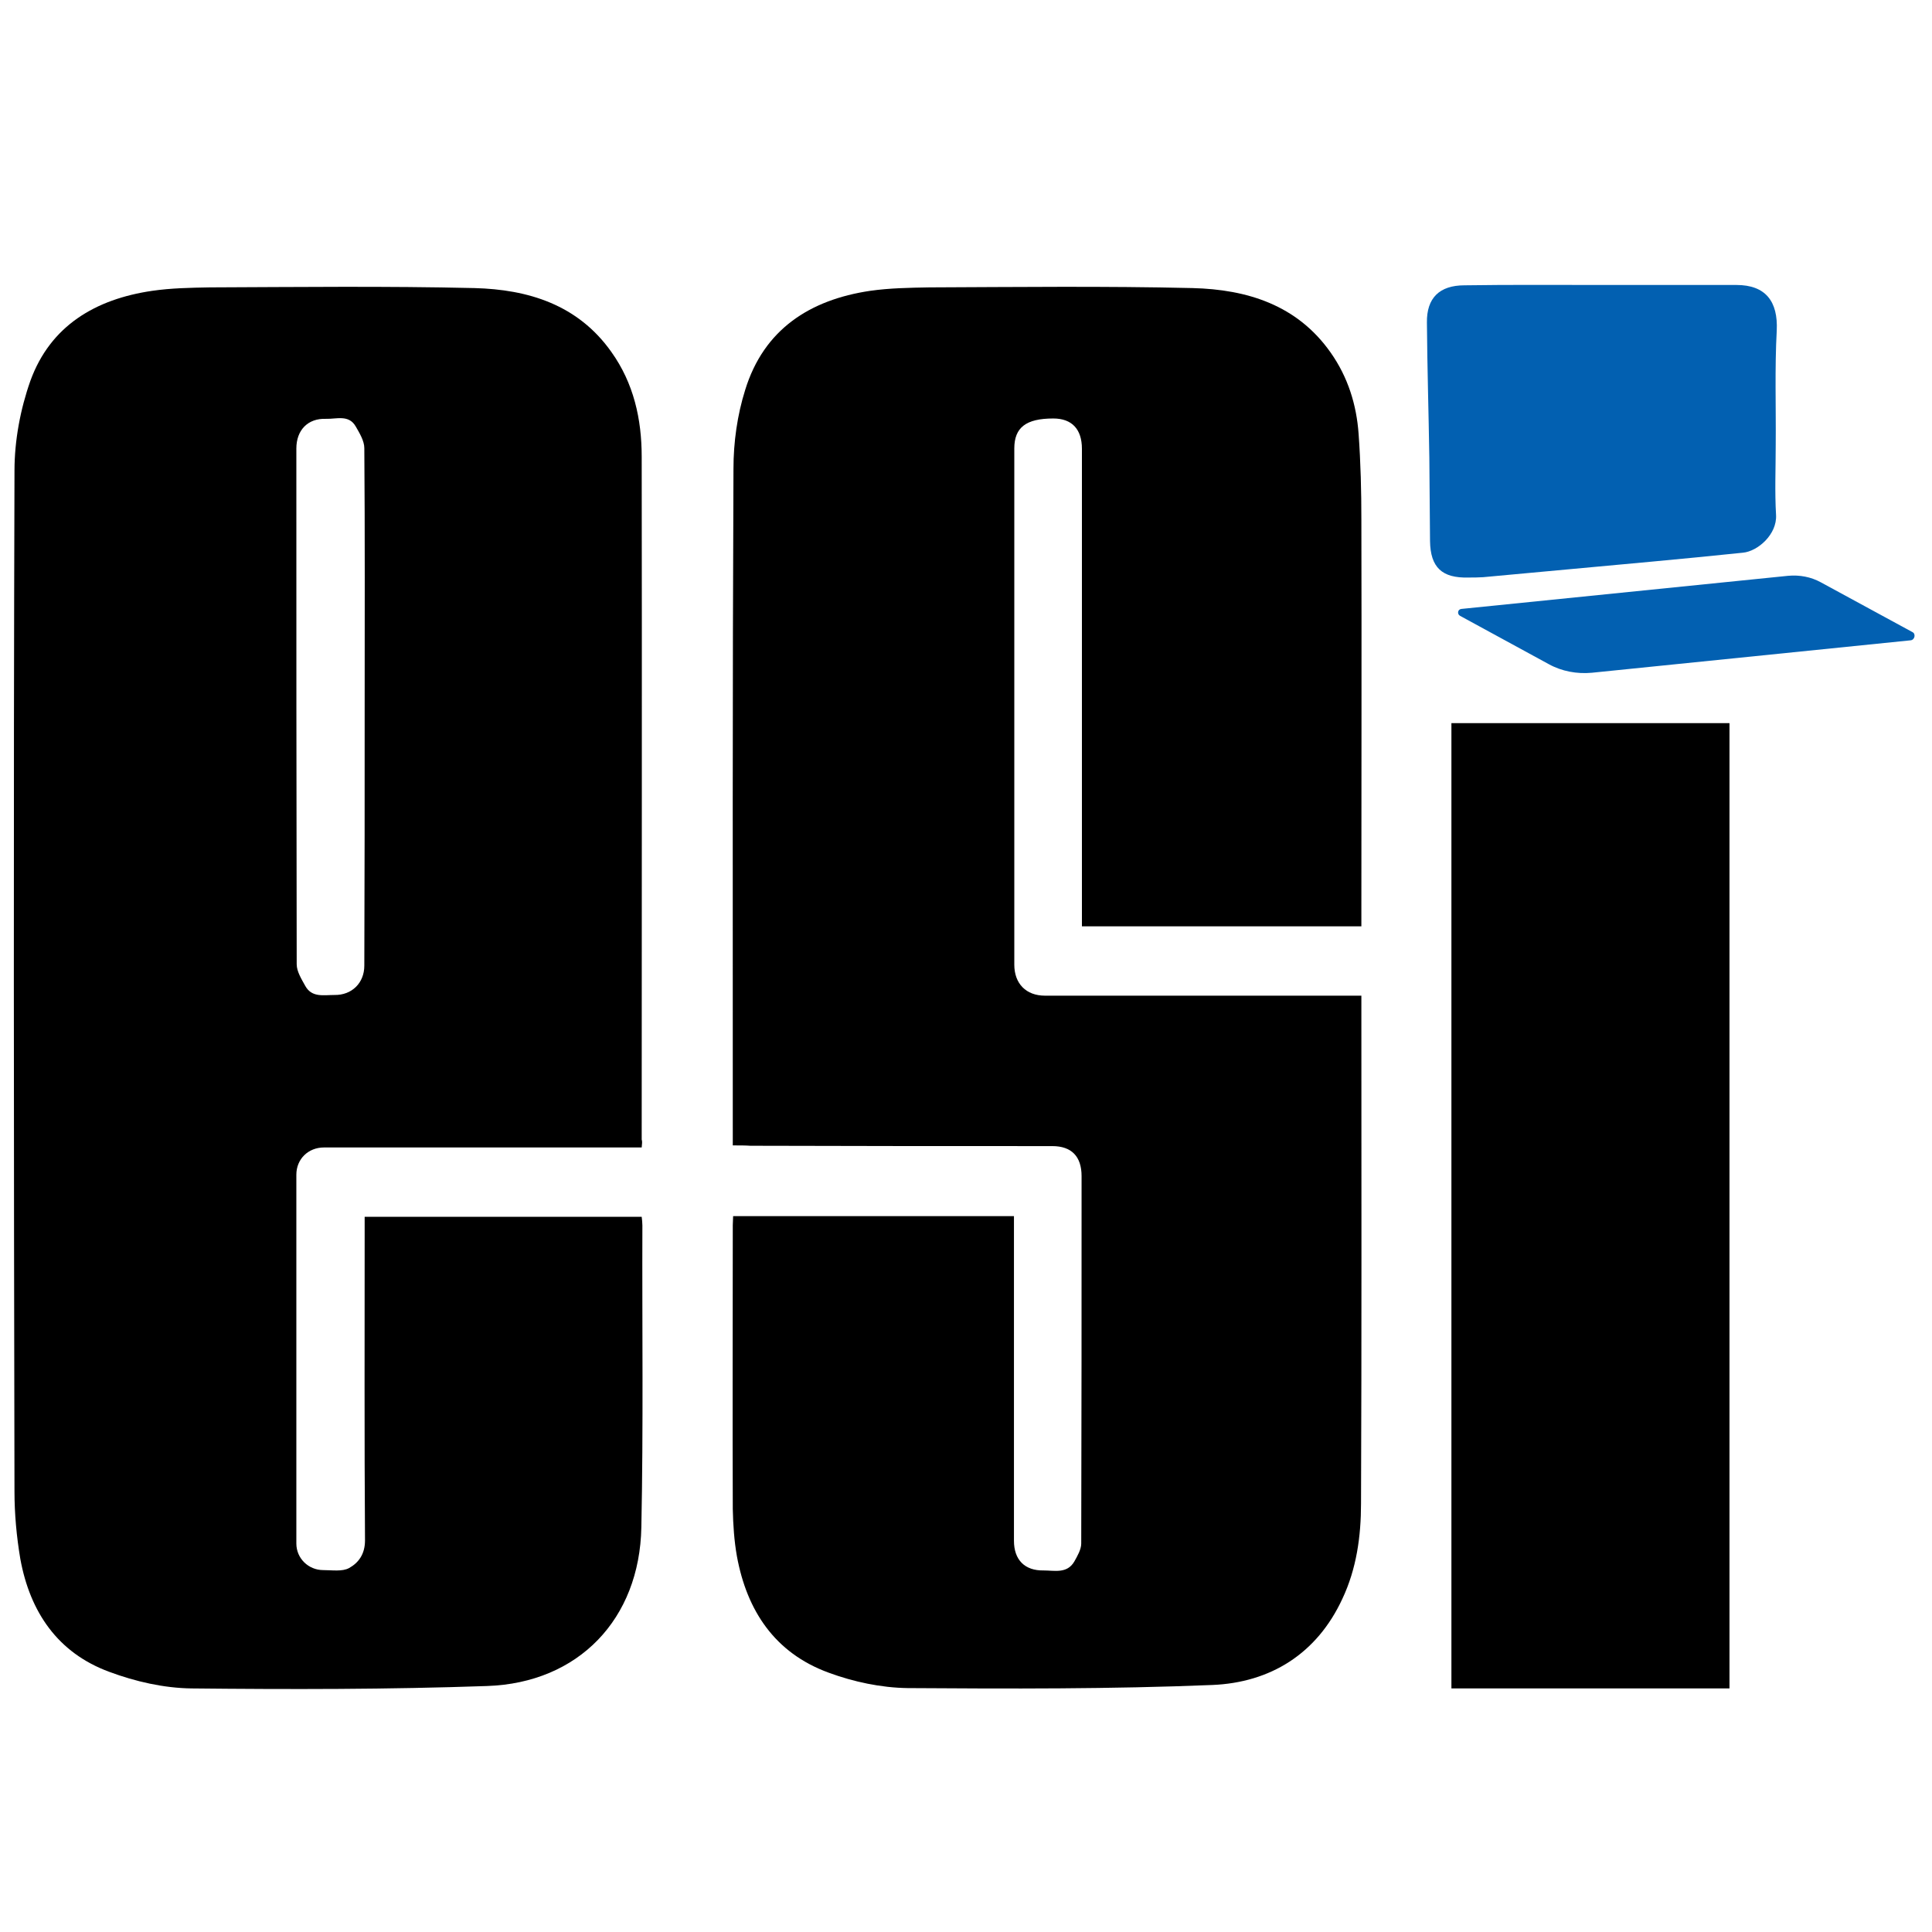 <?xml version="1.0" encoding="utf-8"?>
<!-- Generator: Adobe Illustrator 22.1.0, SVG Export Plug-In . SVG Version: 6.00 Build 0)  -->
<svg version="1.1"
	 id="svg44" inkscape:export-filename="/home/umarcor/filebrowser/logo/icon_raw.svg.png" inkscape:export-xdpi="96" inkscape:export-ydpi="96" inkscape:version="0.92.3 (2405546, 2018-03-11)" sodipodi:docname="icon_raw.svg" xmlns:cc="http://creativecommons.org/ns#" xmlns:dc="http://purl.org/dc/elements/1.1/" xmlns:inkscape="http://www.inkscape.org/namespaces/inkscape" xmlns:rdf="http://www.w3.org/1999/02/22-rdf-syntax-ns#" xmlns:sodipodi="http://sodipodi.sourceforge.net/DTD/sodipodi-0.dtd" xmlns:svg="http://www.w3.org/2000/svg"
	 xmlns="http://www.w3.org/2000/svg" xmlns:xlink="http://www.w3.org/1999/xlink" x="0px" y="0px" viewBox="0 0 560 560"
	 style="enable-background:new 0 0 560 560;" xml:space="preserve">
<style type="text/css">
	.st0{fill:#0260B1;}
	.st1{display:none;}
	.st2{display:inline;fill:#0260B1;}
	.st3{display:inline;fill:#1F62A3;}
</style>
<sodipodi:namedview  bordercolor="#666666" borderopacity="1" gridtolerance="10" guidetolerance="10" id="namedview46" inkscape:current-layer="svg44" inkscape:cx="-172.33051" inkscape:cy="280" inkscape:pageopacity="0" inkscape:pageshadow="2" inkscape:window-height="711" inkscape:window-maximized="1" inkscape:window-width="1366" inkscape:window-x="0" inkscape:window-y="20" inkscape:zoom="0.33714286" objecttolerance="10" pagecolor="#ffffff" showgrid="false">
	</sodipodi:namedview>
<path d="M186,332.6c-1.4,0-2.6,0-3.7,0c-29.5,0-58.9,0-88.4,0c-4.5,0-8,3.3-8,7.9c0,35.6,0,71.3,0,106.9c0,4.3,3.5,7.7,7.8,7.7
	c2.5,0,5.5,0.5,7.5-0.6c2.7-1.5,4.6-4,4.6-8c-0.2-29.7-0.1-59.5-0.1-89.2c0-1.4,0-2.8,0-4.6c26.8,0,53.5,0,80.3,0
	c0.1,0.8,0.2,1.7,0.2,2.5c-0.1,29.2,0.3,58.4-0.3,87.5c-0.5,26.6-18.2,45.1-44.7,46c-28.6,1-57.2,1-85.7,0.7c-8-0.1-16.3-2-23.8-4.8
	c-15-5.5-23-17.4-25.8-32.7c-1.1-6.5-1.7-13.1-1.7-19.6C4,333.5,3.9,235,4.2,136.4c0-8.7,1.7-17.8,4.6-26
	c5.8-16,18.9-23.7,35.3-26.1c5.5-0.8,11.1-0.9,16.7-1c25.6-0.1,51.2-0.4,76.7,0.2c15.6,0.4,30,4.8,39.7,18.5
	c6.5,9.1,8.8,19.5,8.8,30.4c0.1,66,0,131.9,0,197.9C186.2,330.9,186.1,331.5,186,332.6z M105.7,204.9c0-25,0.1-50-0.1-75
	c0-2.1-1.4-4.4-2.5-6.3c-2-3.5-5.6-2.1-8.6-2.2c-5.3-0.2-8.6,3.3-8.6,8.6c0,49.8,0,99.7,0.1,149.5c0,2.1,1.4,4.3,2.5,6.3
	c1.9,3.4,5.3,2.6,8.4,2.6c5.1,0.1,8.7-3.5,8.7-8.5C105.7,254.8,105.7,229.9,105.7,204.9z"/>
<path d="M212.4,332c0-2,0-3.4,0-4.8c0-63.8-0.1-127.6,0.2-191.4c0-7.6,1.1-15.5,3.4-22.8c5.4-17.5,18.7-26.1,36.2-28.7
	c5.6-0.8,11.4-0.9,17.2-1c25.4-0.1,50.9-0.4,76.3,0.2c15.8,0.4,30.3,4.9,40,18.7c5,7.1,7.5,15.1,8.1,23.6c0.6,8.3,0.8,16.6,0.8,24.9
	c0.1,37.7,0,75.3,0,113c0,1.5,0,3.1,0,4.8c-27,0-53.7,0-81,0c0-1.2,0-2.6,0-3.9c0-44.8,0-89.7,0-134.5c0-5.7-2.9-8.8-8.3-8.8
	c-7.9,0-11.3,2.6-11.3,8.7c0,49.9,0,99.7,0,149.6c0,5.5,3.4,9,8.9,9c28.9,0,57.8,0,86.7,0c1.5,0,3.1,0,5,0c0,1.8,0,3.2,0,4.5
	c0,47.6,0.1,95.1-0.1,142.7c0,9.5-1.3,18.9-5.4,27.6c-7.4,16-20.9,24.3-37.7,25c-29.4,1.2-58.9,1.1-88.3,0.9
	c-7.7-0.1-15.7-1.8-23-4.5c-15.5-5.7-23.6-17.9-26.5-33.7c-0.8-4.5-1.1-9.1-1.2-13.7c-0.1-27.4,0-54.9,0-82.3c0-0.8,0.1-1.7,0.1-2.6
	c27.1,0,53.9,0,81.4,0c0,1.7,0,3.5,0,5.3c0,29.6,0,59.2,0,88.8c0,5.5,3.1,8.7,8.6,8.6c3.2,0,6.8,1,8.9-2.6c0.9-1.6,2-3.5,2-5.2
	c0.1-35.5,0.1-71,0.1-106.5c0-5.7-2.9-8.7-8.5-8.7c-29.2,0-58.3,0-87.5-0.1C216,332,214.4,332,212.4,332z"/>
<path d="M501.3,489.4c-26.9,0-53.6,0-80.6,0c0-93.2,0-186.4,0-279.8c26.7,0,53.5,0,80.6,0C501.3,302.8,501.3,395.9,501.3,489.4z"/>
<path class="st0" d="M464.5,82.6c12.9,0,25.9,0,38.8,0c8.5,0,12.1,4.8,11.7,13.2c-0.6,11-0.2,22.1-0.3,33.2c0,6.8-0.3,13.5,0.1,20.3
	c0.3,5.6-5.3,10.5-9.6,10.9c-8.8,0.9-17.7,1.8-26.5,2.6c-16.3,1.5-32.5,3-48.8,4.5c-1.4,0.1-2.9,0.1-4.3,0.1
	c-7.6,0.2-11-2.9-11.1-10.6c-0.1-8-0.1-16.1-0.2-24.1c-0.2-13.1-0.6-26.1-0.7-39.2c-0.1-7.1,3.6-10.8,10.9-10.8
	C437.7,82.5,451.1,82.6,464.5,82.6z"/>
<g class="st1">
	<path class="st2" d="M442,188.7c-0.6-0.3-1.1-0.6-1.7-0.9c-1.8-0.9-3.5-1.7-5.3-2.6h0.1c-0.6-0.3-1.3-0.6-1.9-0.9h-0.3l-0.3-0.2
		c-0.5-4.1-3.5-3.5-6.3-3.2l0.1,0.1c-0.5-0.9-1.1-1.8-1.2-2c4.9-0.9,10-1.9,15-2.8l-0.1,0.1c6.6-0.3,13.1-0.4,19.7-0.8
		c2.7-0.2,5.3-1.2,8-1.8l-0.1,0.1c0.1,0,0.3,0.1,0.4,0.1c13-0.8,26.1-1.6,39.1-2.6c1-0.1,2-1,2.9-1.6c4.3,0.1,8.6,0.1,12.9,0.2
		c0.3,0.2,0.6,0.4,1,0.6h-0.1c0.9,0.3,1.8,0.6,2.6,0.9l0,0c1.2,0.6,2.4,1.1,3.6,1.7l0,0c1.4,0.6,2.9,1.2,4.3,1.8h-0.1
		c0.7,0.3,1.5,0.6,2.2,0.8l0.3,0.1c3.4,3.3,7.4,5.3,12.3,5.1c0.2-0.1,0.4,0,0.6,0.1c0.4,0.2,0.7,0.4,1.1,0.6l-0.1-0.1
		c0.7,1.8,0.4,2.7-1.9,3c-10,1-20,2.1-30,3.4c-3.3,0.4-6.5,1.6-9.7,2.5l0,0c-0.3,0-0.6,0-0.8,0l-0.4,0.1l-0.4-0.1
		c-4,0.5-8.1,1.1-12.1,1.6c-1.3,0.1-2.5,0.2-3.8,0.2c-3.5,0.2-7.1,0.3-10.6,0.6c-6.9,0.6-13.9,1.4-20.8,1.8
		c-1.6,0.1-3.3-0.7-4.9-1.1c-2-0.4-4-0.9-6-1.3h-0.2L449,192C447.8,188.5,445.2,188,442,188.7z"/>
	<path class="st3" d="M509.3,190.3c3.2-0.8,6.4-2,9.7-2.5c10-1.3,20-2.4,30-3.4c2.3-0.2,2.6-1.1,1.9-3c2.1,0.7,4.2,1.4,6.2,2.1
		c0,0.4-0.1,0.8-0.1,1.2c-4.3,0.6-8.5,1.2-12.8,1.7C532.6,187.8,520.9,189,509.3,190.3z"/>
	<path class="st3" d="M449.3,192.2c2,0.4,4,0.9,6,1.3c1.6,0.4,3.3,1.2,4.9,1.1c6.9-0.5,13.9-1.3,20.8-1.8c3.5-0.3,7.1-0.4,10.6-0.6
		c-11.1,1.4-22.2,3.2-33.3,4C455.5,196.4,452.4,193.6,449.3,192.2z"/>
	<path class="st3" d="M510.2,169.7c-1,0.5-1.9,1.5-2.9,1.6c-13,0.9-26,1.7-39.1,2.6c-0.1,0-0.3,0-0.4-0.1c4.9-0.6,9.8-1.4,14.7-1.9
		C491.7,171,500.9,170.4,510.2,169.7z"/>
	<path class="st3" d="M467.8,173.7c-2.7,0.6-5.3,1.6-8,1.8c-6.5,0.5-13.1,0.6-19.7,0.8C449.4,175.4,458.6,174.5,467.8,173.7z"/>
	<path class="st3" d="M440.2,176.2c-5,1-10.1,1.9-15,2.8c0.1,0.2,0.6,1.1,1.2,2c-1.8-0.7-3.6-1.4-5.4-2.2c0-0.4,0.1-0.9,0.1-1.3
		C427.5,177.1,433.9,176.7,440.2,176.2z"/>
	<path class="st3" d="M549.2,180.7c-4.9,0.2-8.9-1.8-12.3-5.1C541,177.3,545.1,179,549.2,180.7z"/>
	<path class="st3" d="M442,188.7c3.2-0.7,5.8-0.2,7,3.3C446.6,191,444.3,189.8,442,188.7z"/>
	<path class="st3" d="M495.5,191.9c4-0.5,8.1-1.1,12.1-1.6C503.6,190.9,499.5,191.4,495.5,191.9z"/>
	<path class="st3" d="M426.3,181c2.8-0.3,5.7-0.9,6.3,3.2C430.5,183.1,428.4,182.1,426.3,181z"/>
	<path class="st3" d="M435.1,185.2c1.8,0.9,3.5,1.7,5.3,2.6C438.6,186.9,436.8,186.1,435.1,185.2z"/>
	<path class="st3" d="M534.4,174.7c-1.4-0.6-2.9-1.2-4.3-1.8C531.6,173.5,533,174.1,534.4,174.7z"/>
	<path class="st3" d="M530.2,172.9c-1.2-0.6-2.4-1.1-3.6-1.7C527.8,171.8,529,172.4,530.2,172.9z"/>
	<path class="st3" d="M526.6,171.3c-0.9-0.3-1.8-0.6-2.6-0.9C524.9,170.7,525.8,171,526.6,171.3z"/>
	<path class="st3" d="M536.6,175.5c-0.7-0.3-1.5-0.6-2.2-0.8C535.1,174.9,535.8,175.2,536.6,175.5z"/>
	<path class="st3" d="M433.2,184.4c0.6,0.3,1.3,0.6,1.9,0.9C434.5,185,433.9,184.7,433.2,184.4z"/>
	<path class="st3" d="M524.1,170.4c-0.3-0.2-0.6-0.4-1-0.6C523.4,170,523.8,170.2,524.1,170.4z"/>
	<path class="st3" d="M550.9,181.5c-0.4-0.2-0.7-0.4-1.1-0.6C550.2,181.1,550.6,181.3,550.9,181.5z"/>
	<path class="st3" d="M508.4,190.3c0.3-0.1,0.6-0.1,0.8,0C509,190.3,508.7,190.3,508.4,190.3z"/>
	<polygon class="st2" points="557.1,183.9 523.1,169.8 494.5,171.3 420.1,177.7 421,178.8 457.3,196.2 557,184.7 	"/>
	<polyline class="st2" points="557.1,183.5 536.9,177 557.1,183.9 	"/>
</g>
<path class="st0" d="M553.8,185.6l-92.4,9.4c-4.3,0.4-8.7-0.4-12.5-2.5l-25.7-14c-0.9-0.5-0.7-1.9,0.4-2l94.7-9.6
	c3.3-0.3,6.6,0.3,9.5,1.9l26.5,14.4C555.4,183.7,555,185.5,553.8,185.6z"/>
</svg>
